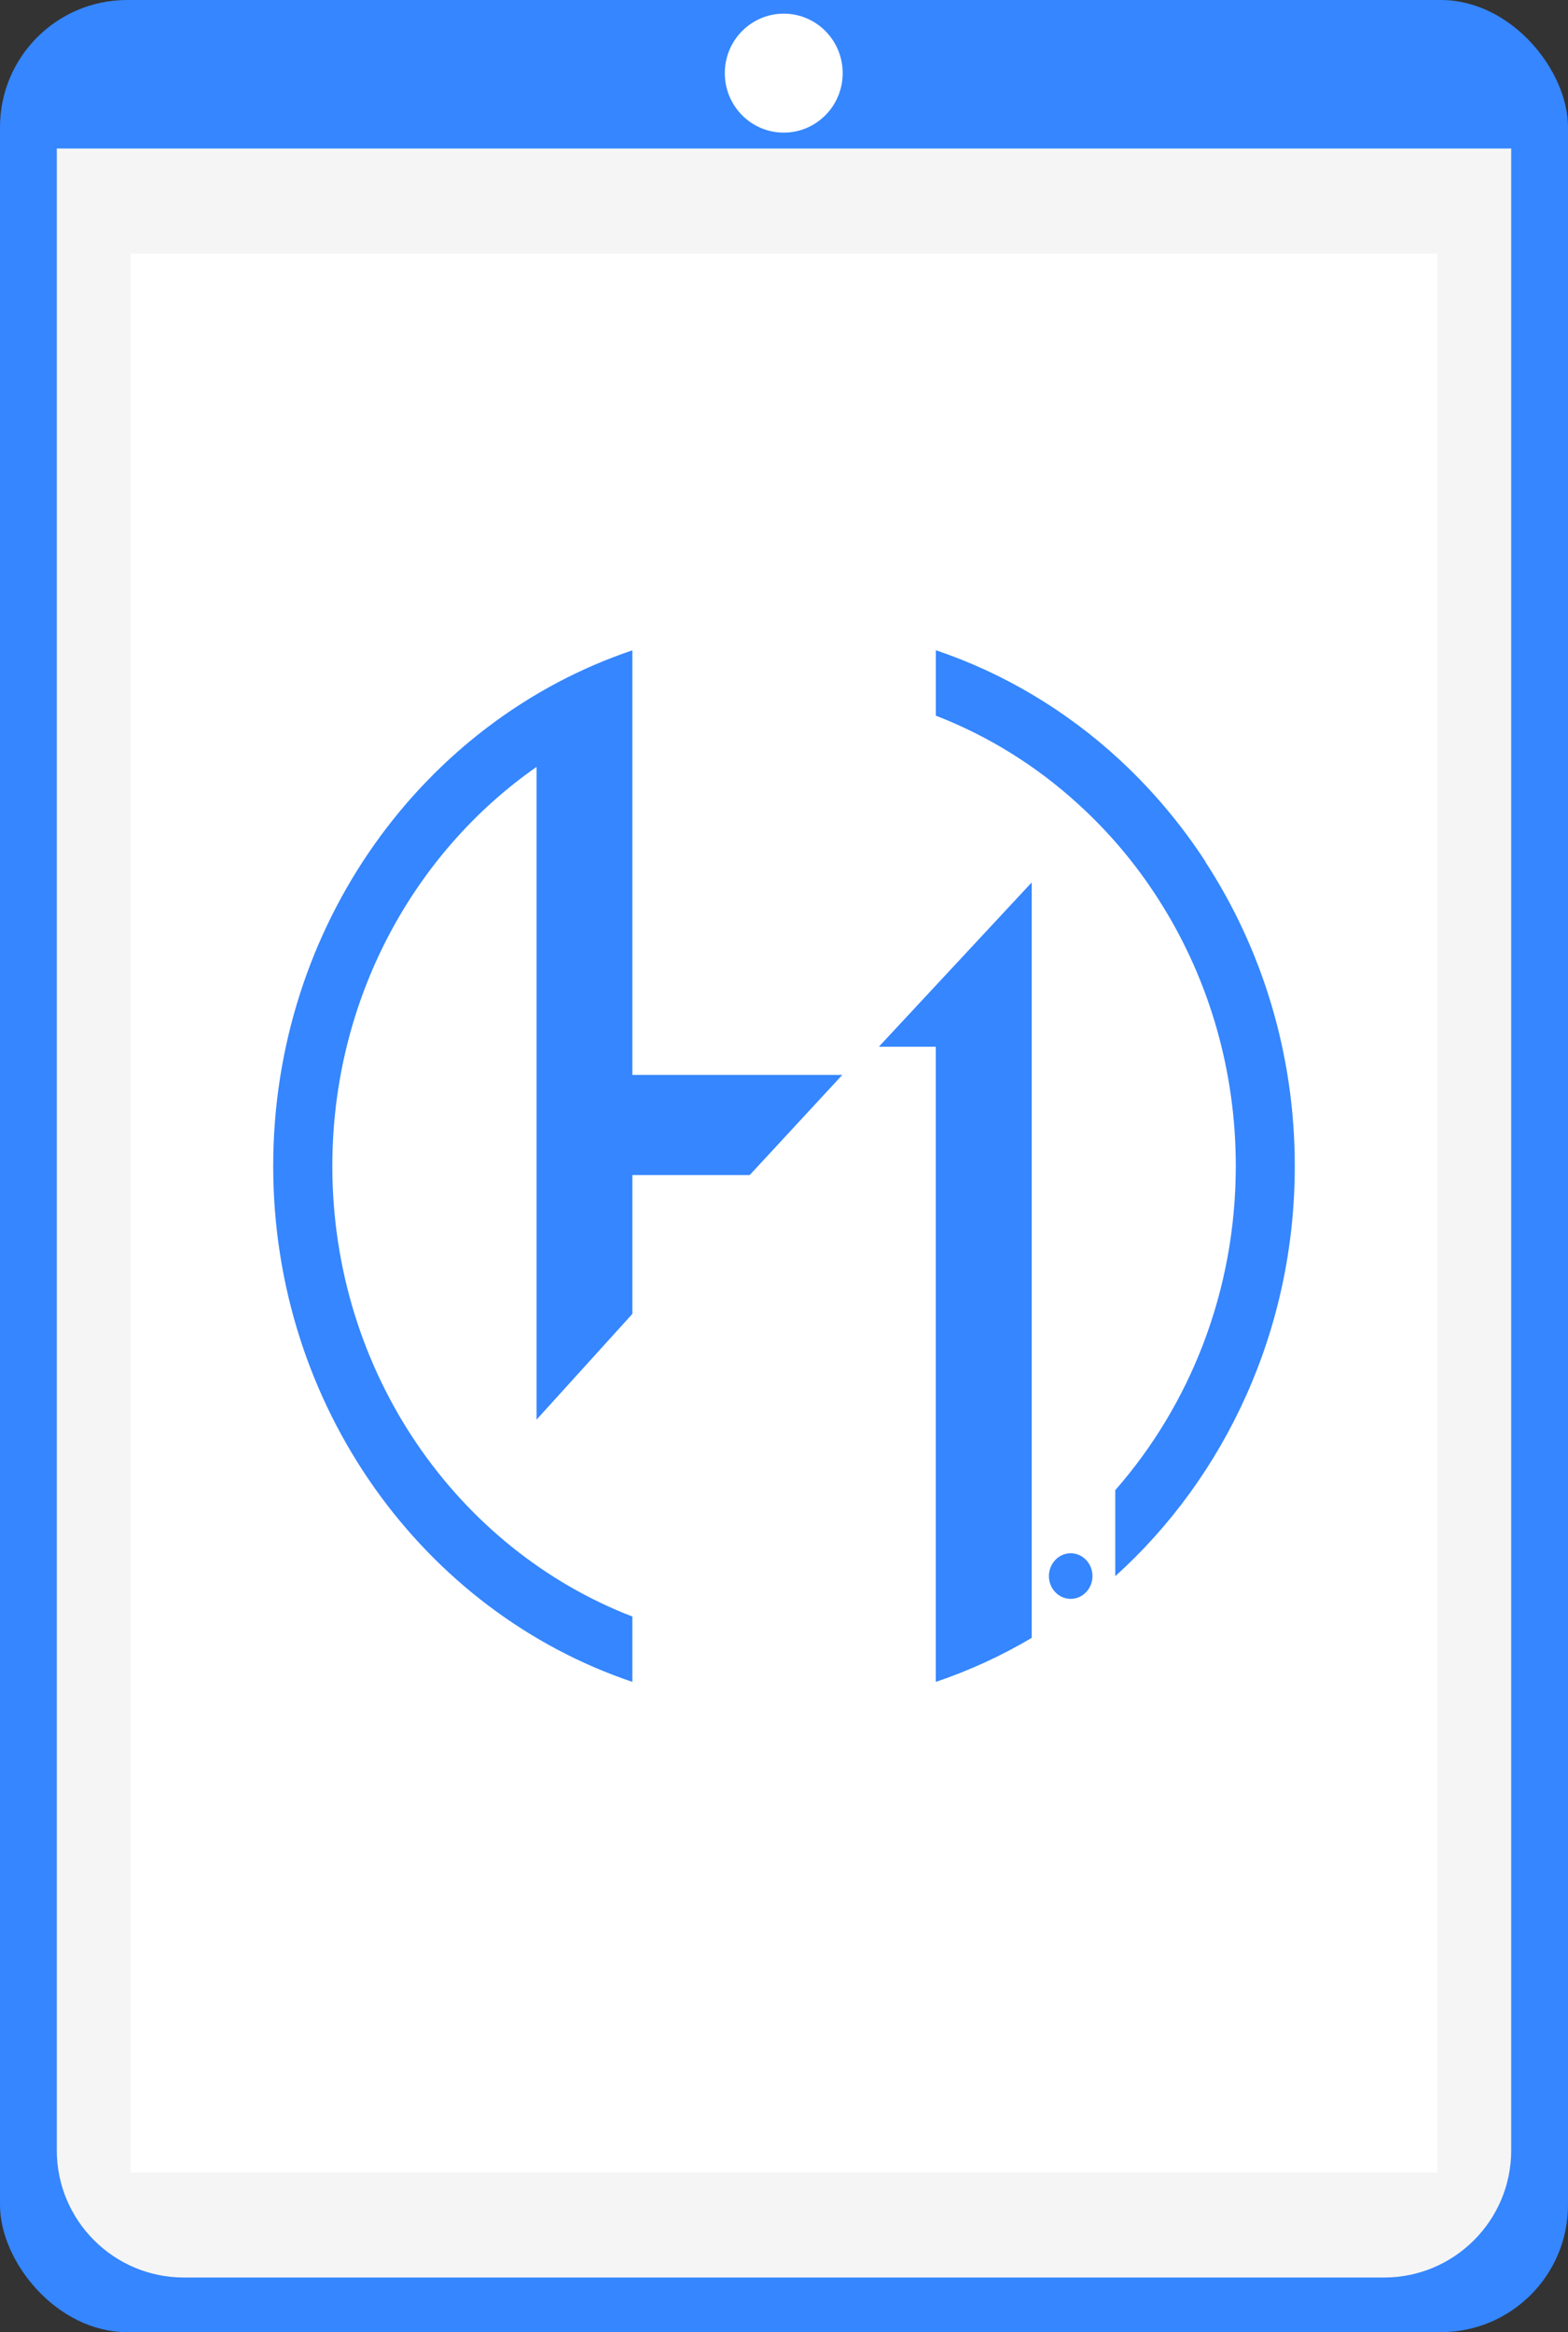 <?xml version="1.0" encoding="UTF-8"?>
<svg id="katman_1" data-name="katman 1" xmlns="http://www.w3.org/2000/svg" viewBox="0 0 370 550">
  <rect x="0" y="0" width="370" height="550" fill="#333333" stroke="none"/>
  <defs>
    <style>
      .cls-1 {
        fill: #3586ff;
      }

      .cls-1, .cls-2, .cls-3 {
        stroke-width: 0px;
      }

      .cls-2 {
        fill: #f5f5f5;
      }

      .cls-3 {
        fill: #fff;
      }
    </style>
  </defs>
  <rect class="cls-1" width="370" height="550" rx="30" ry="30"/>
  <path class="cls-2" d="M13.4,35.03h343.2v472.09c0,16.56-13.44,30-30,30H43.4c-16.56,0-30-13.44-30-30V35.03h0Z"/>
  <rect class="cls-3" x="30.83" y="59.81" width="308.35" height="452.53"/>
  <ellipse class="cls-3" cx="184.94" cy="17.25" rx="13.91" ry="14.03"/>
  <g>
    <g>
      <path class="cls-1" d="M198.76,253.5l-17.54,18.96-4.32,4.66h-27.68v32.74l-2.41,2.66-20.2,22.28v-153.94c-29.06,20.29-48.19,54.88-48.19,94.15,0,48.74,29.47,90.28,70.8,106.23v15.41c-49.17-16.56-84.75-64.77-84.75-121.64s35.58-105.08,84.75-121.64v100.13h49.54Z"/>
      <g>
        <path class="cls-1" d="M284.41,203.14c-5.79-8.88-12.6-16.93-20.28-24.02-12.44-11.47-27.15-20.33-43.3-25.77v15.43c12.42,4.8,23.78,11.9,33.58,20.84,7.75,7.03,14.51,15.19,20.07,24.25,10.85,17.64,17.13,38.6,17.13,61.13,0,29.46-10.78,56.3-28.44,76.43v20.29c25.95-23.42,42.36-58.08,42.36-96.71,0-26.64-7.8-51.39-21.16-71.85l.04-.02Z"/>
        <path class="cls-1" d="M243.45,208.11v178.16c-7.12,4.22-14.69,7.7-22.63,10.38v-149.8h-13.34v-.1l35.97-38.64Z"/>
      </g>
    </g>
    <path class="cls-1" d="M257.79,371.7c0,2.96-2.31,5.37-5.14,5.37s-5.14-2.41-5.14-5.37,2.31-5.39,5.14-5.39,5.14,2.41,5.14,5.39Z"/>
  </g>
</svg>